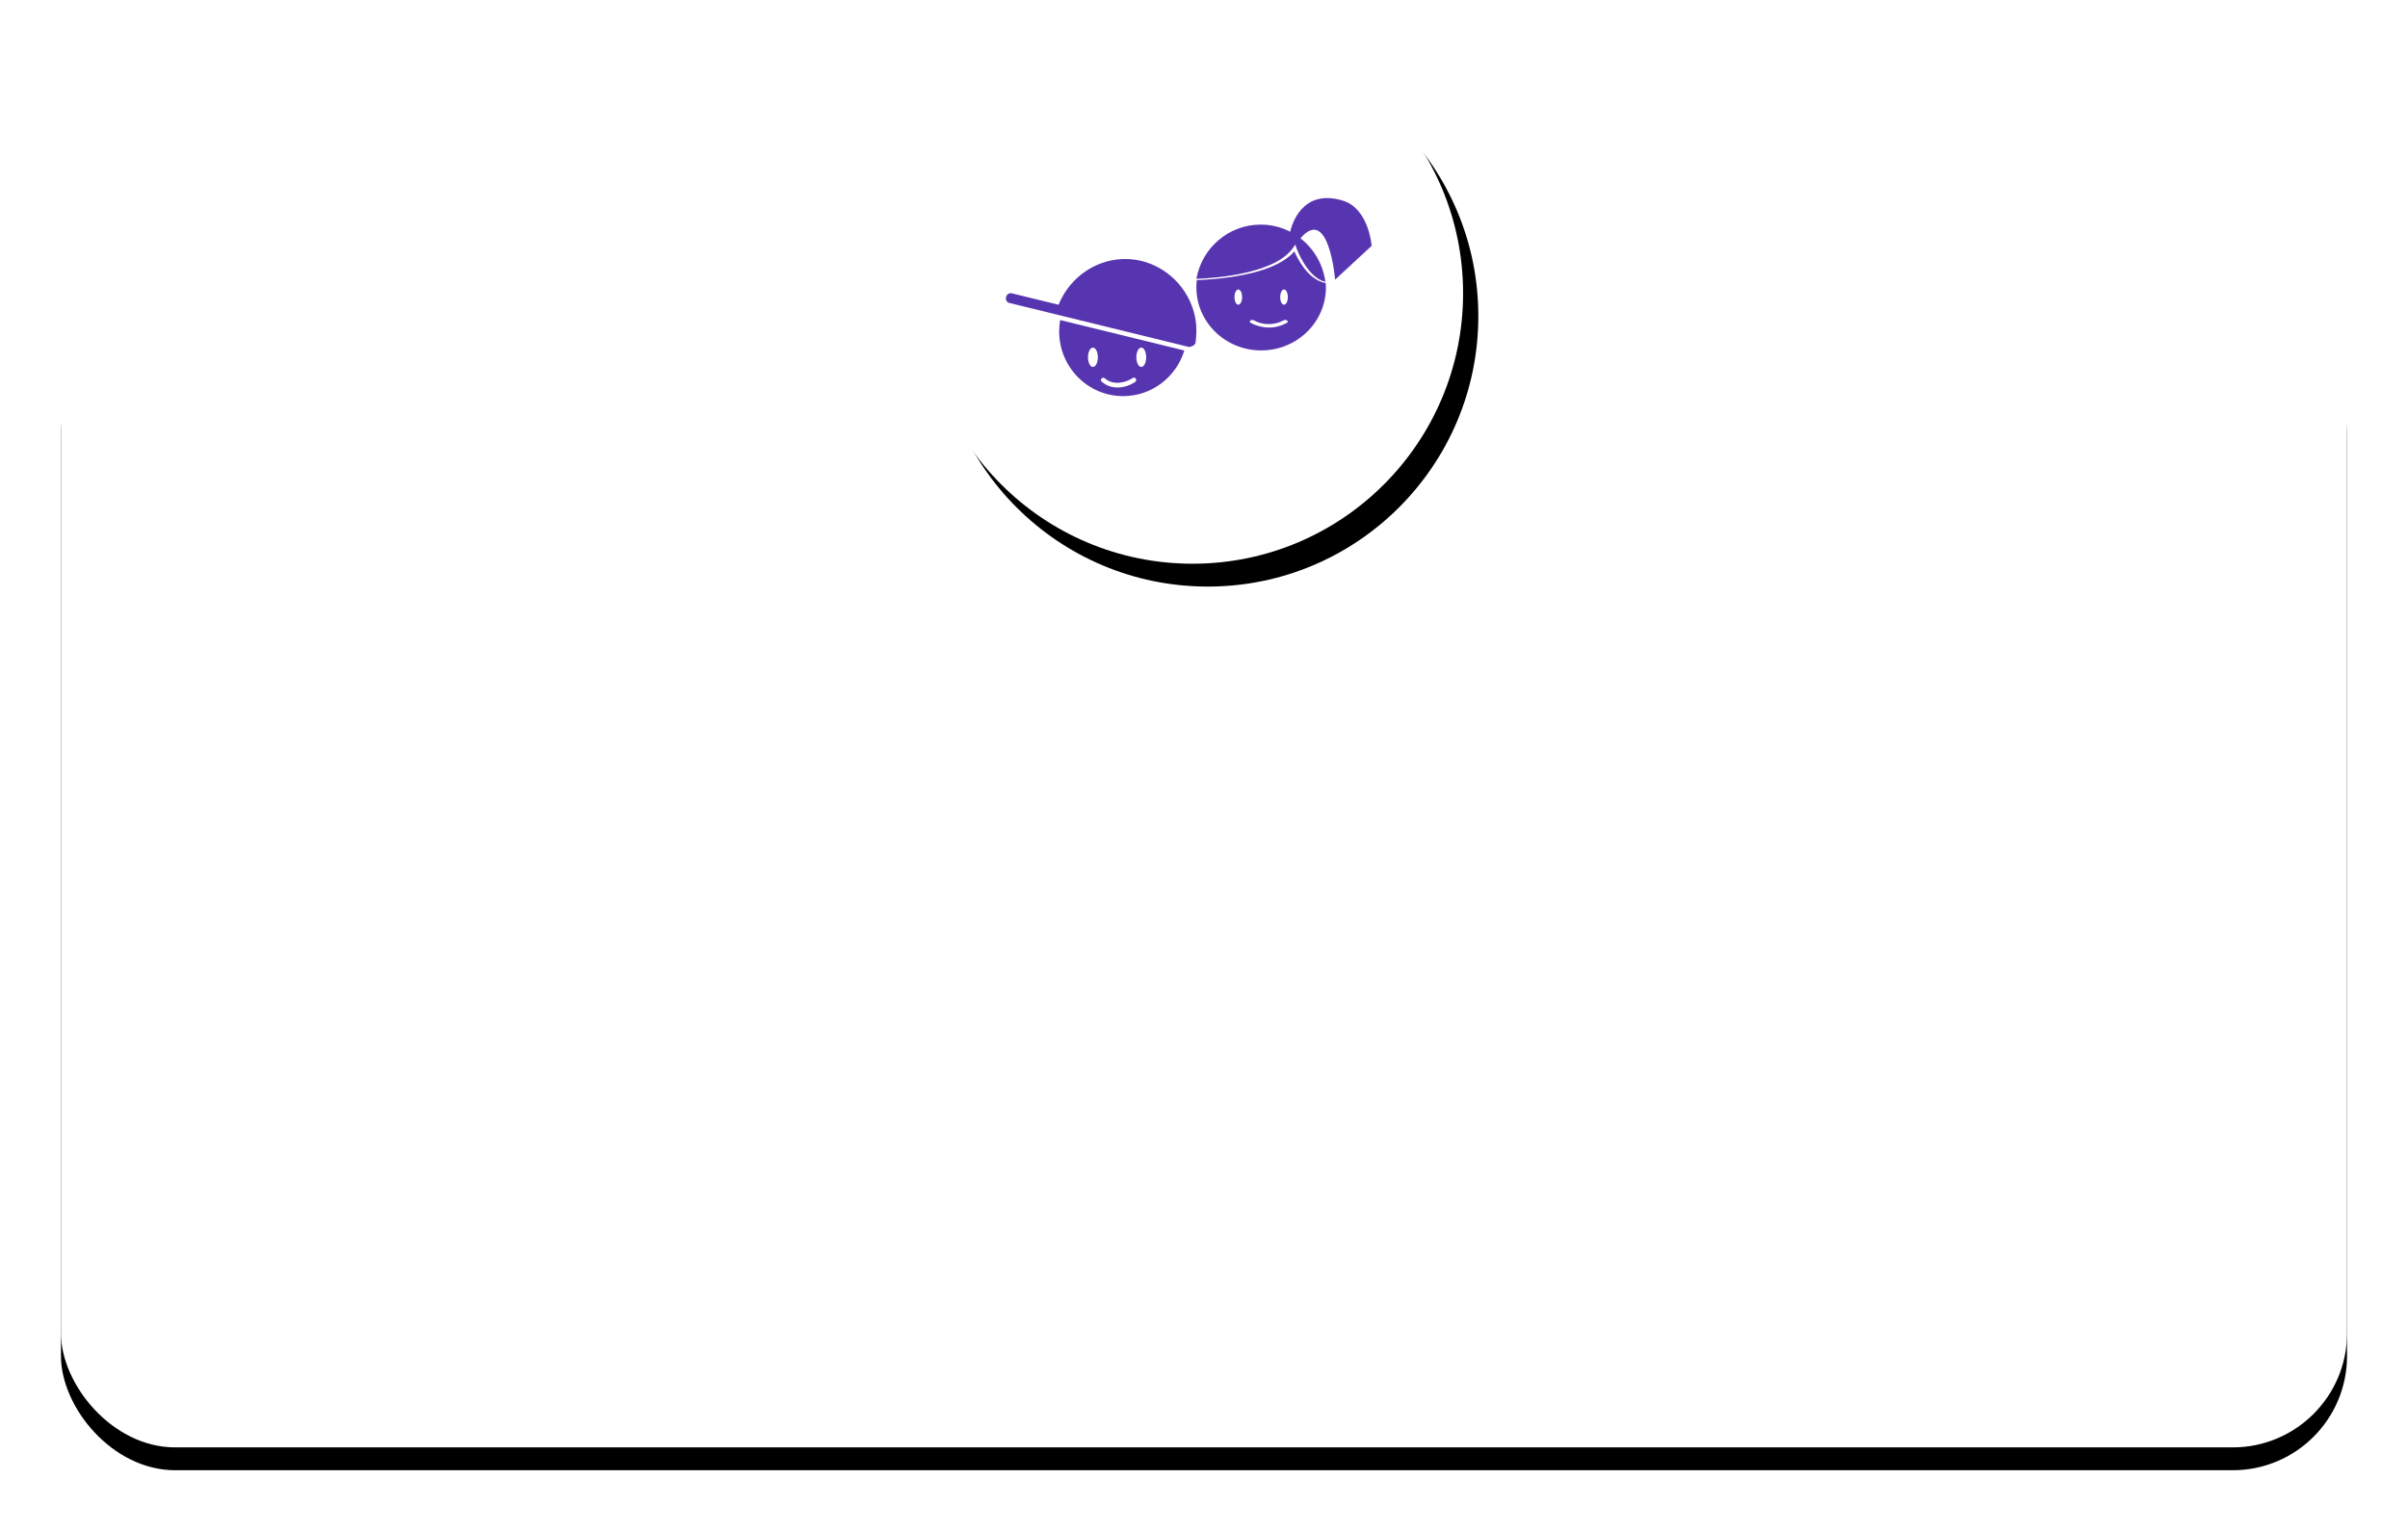 <?xml version="1.0" encoding="UTF-8"?>
<svg width="316px" height="201px" viewBox="0 0 316 201" version="1.1" xmlns="http://www.w3.org/2000/svg" xmlns:xlink="http://www.w3.org/1999/xlink">
    <!-- Generator: Sketch 51.2 (57519) - http://www.bohemiancoding.com/sketch -->
    <title>Group 11</title>
    <desc>Created with Sketch.</desc>
    <defs>
        <rect id="path-1" x="0" y="36" width="300" height="151" rx="15"></rect>
        <filter x="-4.5%" y="-7.0%" width="109.0%" height="117.9%" filterUnits="objectBoundingBox" id="filter-2">
            <feOffset dx="0" dy="3" in="SourceAlpha" result="shadowOffsetOuter1"></feOffset>
            <feGaussianBlur stdDeviation="4" in="shadowOffsetOuter1" result="shadowBlurOuter1"></feGaussianBlur>
            <feColorMatrix values="0 0 0 0 0.616   0 0 0 0 0.78   0 0 0 0 0.961  0 0 0 1 0" type="matrix" in="shadowBlurOuter1"></feColorMatrix>
        </filter>
        <circle id="path-3" cx="148.5" cy="35.5" r="35.5"></circle>
        <filter x="-12.0%" y="-10.6%" width="129.6%" height="129.6%" filterUnits="objectBoundingBox" id="filter-4">
            <feOffset dx="2" dy="3" in="SourceAlpha" result="shadowOffsetOuter1"></feOffset>
            <feGaussianBlur stdDeviation="3" in="shadowOffsetOuter1" result="shadowBlurOuter1"></feGaussianBlur>
            <feColorMatrix values="0 0 0 0 0.71   0 0 0 0 0.847   0 0 0 0 1  0 0 0 1 0" type="matrix" in="shadowBlurOuter1"></feColorMatrix>
        </filter>
    </defs>
    <g id="Page-1" stroke="none" stroke-width="1" fill="none" fill-rule="evenodd">
        <g id="prodeti---desktop" transform="translate(-882, -765)">
            <g id="Group-4-Copy-2" transform="translate(890, 768)">
                <g id="Group-11">
                    <g id="Rectangle-5">
                        <use fill="black" fill-opacity="1" filter="url(#filter-2)" xlink:href="#path-1"></use>
                        <use fill="#FFFFFF" fill-rule="evenodd" xlink:href="#path-1"></use>
                    </g>
                    <g id="Oval-6-Copy">
                        <use fill="black" fill-opacity="1" filter="url(#filter-4)" xlink:href="#path-3"></use>
                        <use fill="#FFFFFF" fill-rule="evenodd" xlink:href="#path-3"></use>
                    </g>
                    <path d="M148.699,38.054 C149.042,39.336 149.072,40.664 148.889,41.973 C148.855,42.218 148.645,42.379 148.415,42.433 C148.282,42.527 148.11,42.569 147.907,42.519 C144.279,41.629 140.651,40.739 137.023,39.849 C132.889,38.836 128.754,37.822 124.62,36.808 C124.568,36.795 124.518,36.783 124.466,36.77 C123.655,36.571 123.991,35.308 124.801,35.506 C126.84,36.006 128.879,36.506 130.918,37.006 C132.431,33.237 136.166,30.765 140.233,31.018 C144.224,31.266 147.66,34.165 148.699,38.054 Z M131.123,39.012 C133.134,39.505 135.144,39.999 137.155,40.492 C140.576,41.33 143.997,42.17 147.418,43.009 C146.362,46.478 143.167,49 139.391,49 C134.753,49 130.994,45.197 130.994,40.507 C130.994,39.997 131.038,39.497 131.123,39.012 Z M135.423,45.169 C135.78,45.169 136.069,44.601 136.069,43.901 C136.069,43.2 135.78,42.632 135.423,42.632 C135.066,42.632 134.776,43.2 134.776,43.901 C134.776,44.601 135.065,45.169 135.423,45.169 Z M141.768,42.632 C141.411,42.632 141.122,43.199 141.122,43.901 C141.122,44.601 141.411,45.169 141.768,45.169 C142.125,45.169 142.415,44.601 142.415,43.901 C142.415,43.199 142.125,42.632 141.768,42.632 Z M140.657,46.616 C139.555,47.35 137.986,47.548 136.99,46.664 C136.698,46.405 136.27,46.835 136.563,47.095 C137.819,48.208 139.644,48.021 140.962,47.143 C141.285,46.927 140.983,46.399 140.657,46.616 Z" id="Combined-Shape" fill="#5835B0" fill-rule="nonzero"></path>
                    <path d="M168.207,23.33 C171.642,24.372 172,29.267 172,29.268 L167.206,33.711 C167.206,33.711 166.397,23.905 162.666,28.274 L162.603,28.239 C164.384,29.602 165.622,31.653 165.927,34 C163.511,33.423 162.161,29.631 162.145,29.586 L161.979,29.107 L161.69,29.523 C159.423,32.808 152.182,33.476 149,33.609 C149.715,29.559 153.219,26.484 157.434,26.484 C158.83,26.484 160.148,26.823 161.313,27.421 C161.482,26.65 162.793,21.69 168.207,23.33 Z M163.097,32.144 C163.969,33.3 164.947,33.978 165.98,34.158 C165.992,34.346 166,34.536 166,34.727 C166,39.296 162.195,43 157.5,43 C152.805,43 149,39.296 149,34.727 C149,34.403 149.019,34.083 149.057,33.768 C150.196,33.725 151.888,33.617 153.685,33.345 C157.715,32.734 160.462,31.609 161.86,30 C162.073,30.489 162.487,31.335 163.097,32.144 Z M154.499,37 C154.776,37 155,36.552 155,36 C155,35.448 154.776,35 154.499,35 C154.223,35 154,35.448 154,36 C154,36.552 154.223,37 154.499,37 Z M160.893,39.364 C161.211,39.182 160.75,38.876 160.435,39.056 C159.304,39.702 157.697,39.721 156.564,39.056 C156.25,38.873 155.791,39.18 156.106,39.364 C156.547,39.624 157.096,39.804 157.654,39.914 C158.832,40.148 159.982,39.884 160.893,39.364 Z M160.501,37 C160.777,37 161,36.552 161,36 C161,35.448 160.777,35 160.501,35 C160.224,35 160,35.448 160,36 C160,36.552 160.224,37 160.501,37 Z" id="Combined-Shape" fill="#5835B0" fill-rule="nonzero"></path>
                </g>
            </g>
        </g>
    </g>
</svg>